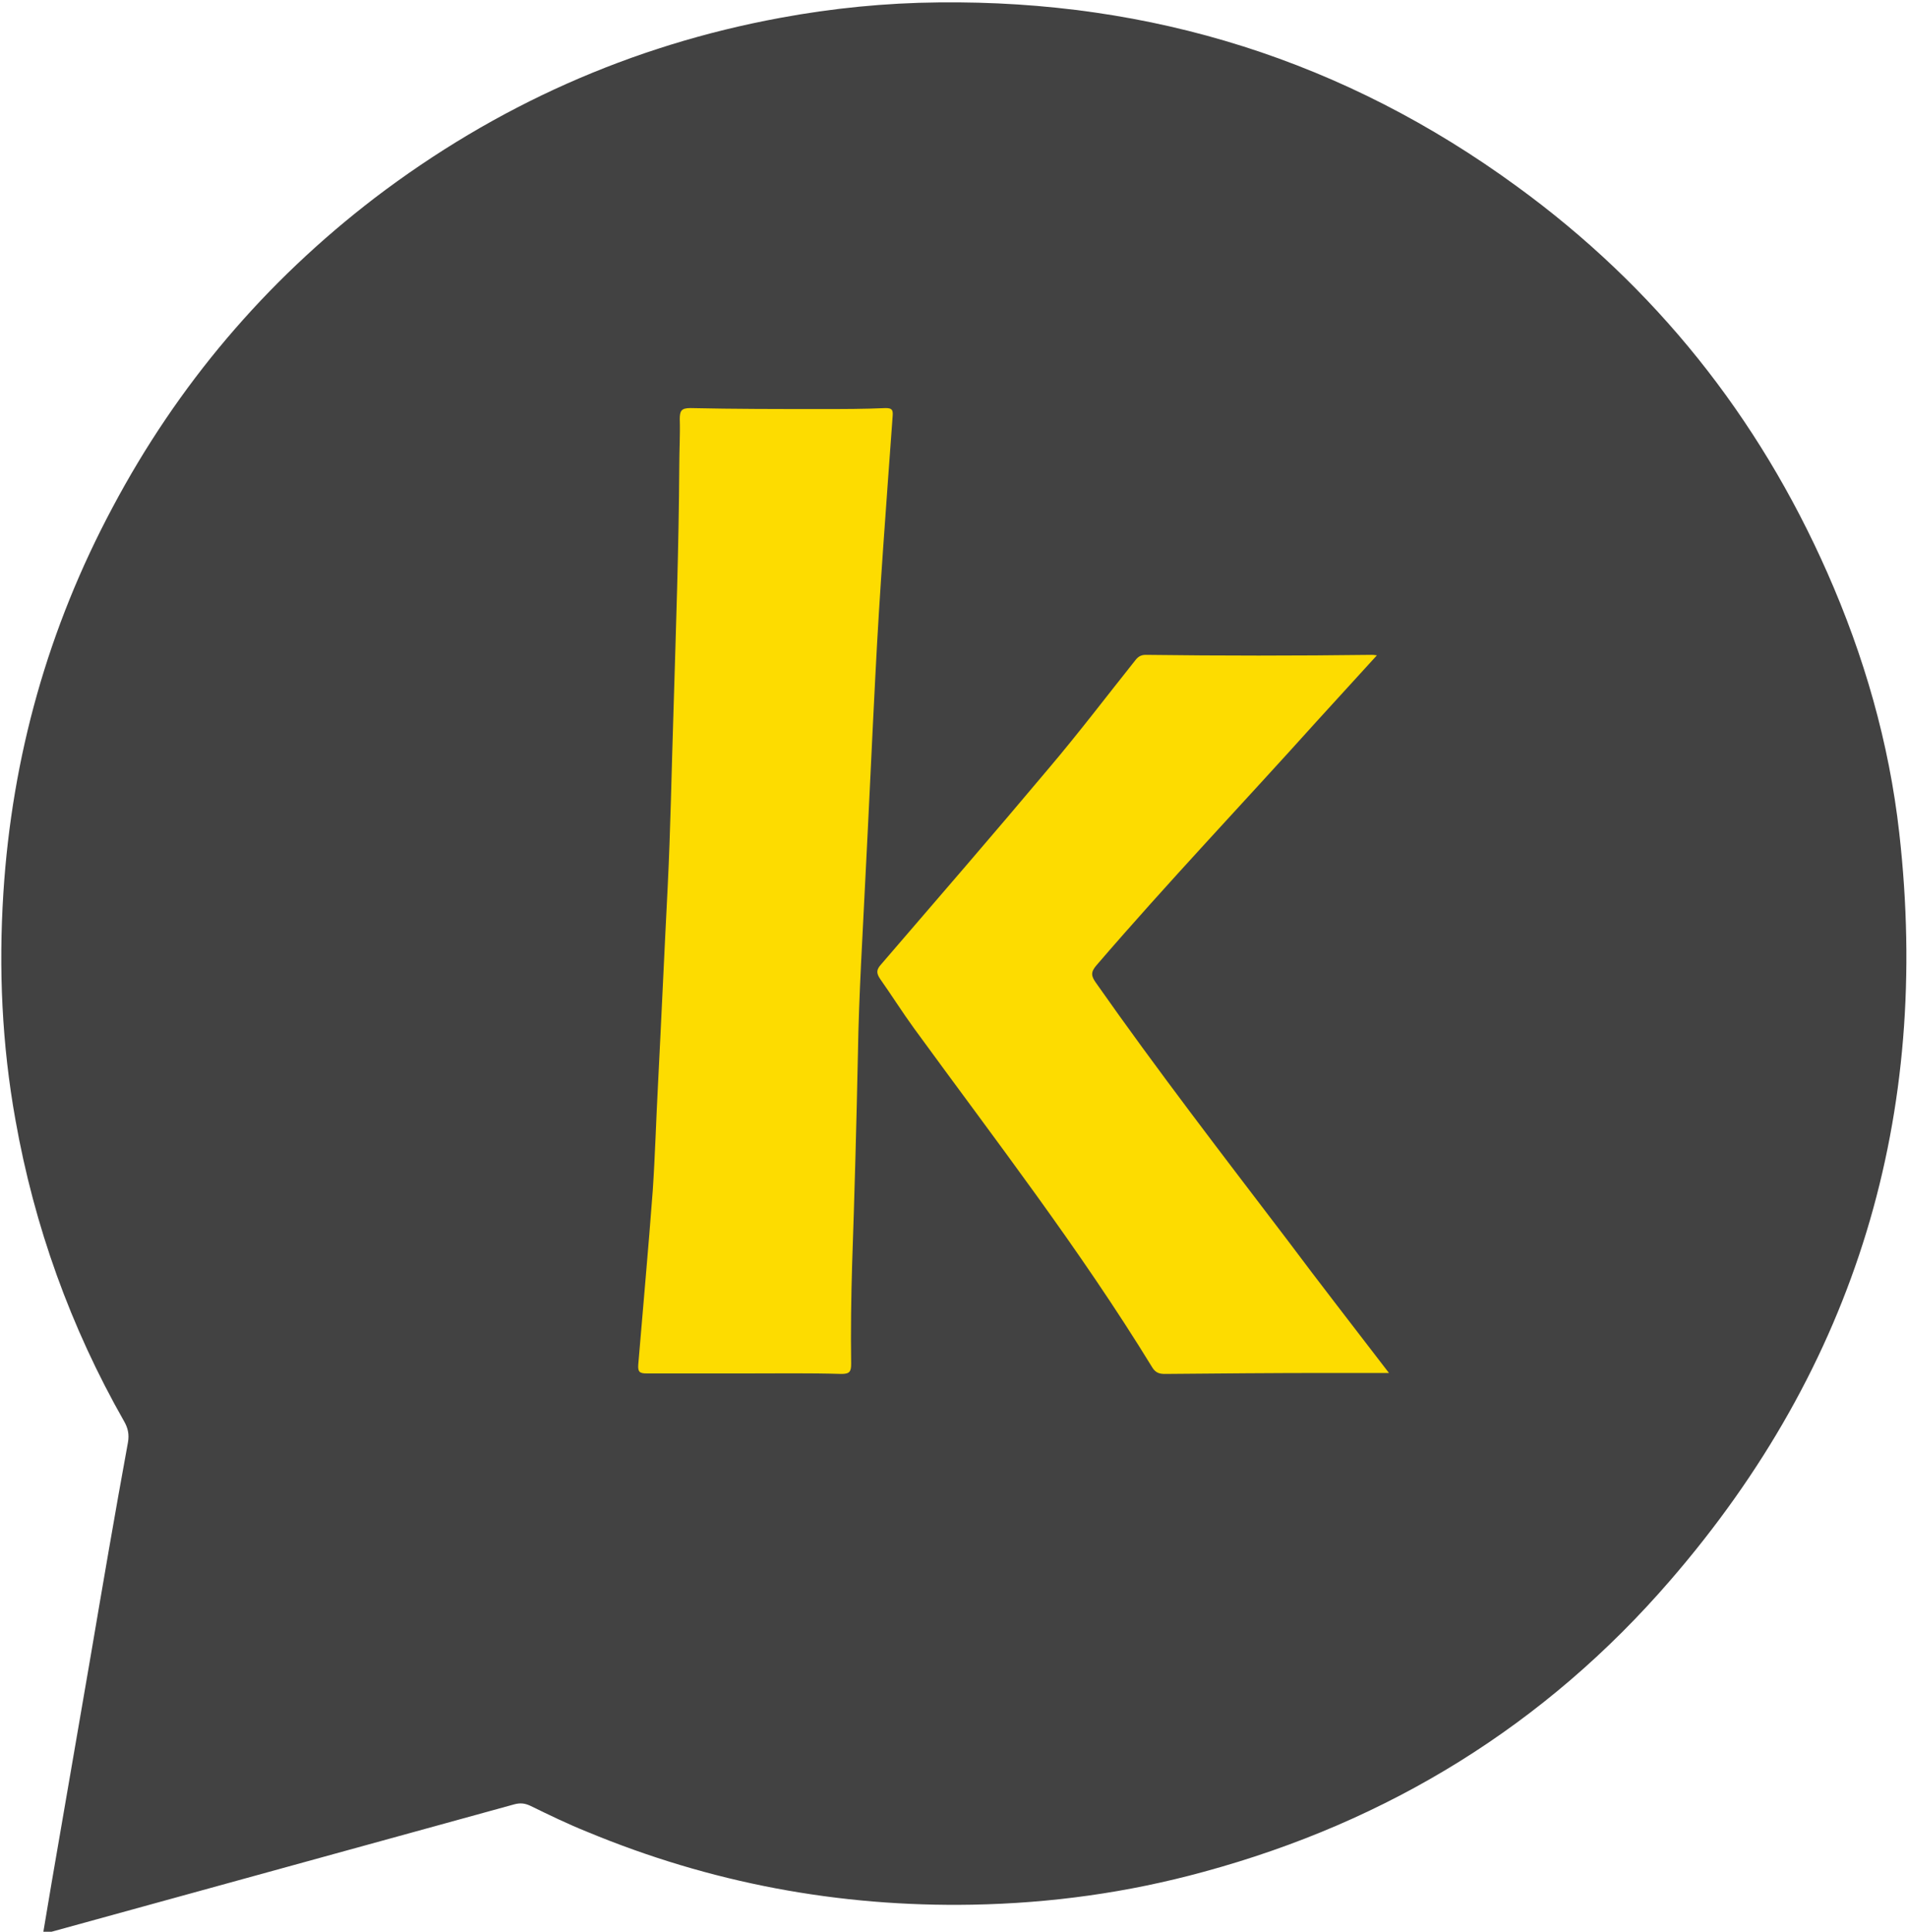 <?xml version="1.0" encoding="utf-8"?>
<!-- Generator: Adobe Illustrator 21.0.0, SVG Export Plug-In . SVG Version: 6.00 Build 0)  -->
<svg version="1.1" id="Capa_1" xmlns="http://www.w3.org/2000/svg" xmlns:xlink="http://www.w3.org/1999/xlink" x="0px" y="0px"
	 viewBox="0 0 395 400" style="enable-background:new 0 0 395 400;" xml:space="preserve">
<style type="text/css">
	.st0{fill:#424242;}
	.st1{fill:#FDDC00;}
</style>
<g>
	<path class="st0" d="M8.9,400.5c0.6-3.6,1.2-7.2,1.8-10.7c2.7-15.7,5.4-31.3,8.1-47c2.5-14.7,5-29.4,7.7-44.1c0.3-1.7,0-3-0.8-4.4
		c-11.1-19.5-18.6-40.4-22.5-62.4c-2.8-15.6-3.5-31.2-2.5-47c1.8-28.3,9.3-54.9,22.6-79.8C36.8,79.7,54.9,58.4,77.6,41
		c25.1-19.1,53.1-31.6,84-37.3c10.8-2,21.8-3.1,32.8-3.2c44.2-0.5,84.2,12.1,119.8,38.1c28.6,20.8,50,47.6,64.3,80
		c7.6,17.2,12.8,35.2,14.9,53.9c6.6,58.4-8.9,110.2-47.4,154.7c-25.9,30-58.4,50-96.7,60.4c-15.7,4.3-31.6,6.5-47.9,6.8
		c-27.7,0.5-54.3-4.5-79.8-15.1c-4-1.6-7.9-3.5-11.8-5.4c-1.1-0.5-2-0.6-3.2-0.3c-32.3,8.9-64.7,17.8-97,26.7
		C9.5,400.4,9.3,400.4,8.9,400.5z"/>
	<path class="st1" d="M154.3,284.4c-6.8,0-13.5,0-20.3,0c-1.5,0-1.9-0.3-1.8-1.8c1-12,2.1-24,3-36c0.5-7.4,0.7-14.8,1.1-22.2
		c0.7-13.6,1.3-27.2,2-40.8c0.6-12.1,0.8-24.2,1.2-36.3c0.5-16.9,1.1-33.8,1.2-50.7c0-3.3,0.2-6.6,0.1-9.8c0-1.7,0.3-2.3,2.2-2.3
		c9,0.2,18.1,0.2,27.2,0.2c4.4,0,8.8,0,13.2-0.2c1.3,0,1.6,0.3,1.5,1.6c-1.3,18-2.7,36.1-3.6,54.1c-0.7,13.5-1.3,27.1-2,40.6
		c-0.6,12.5-1.4,25-1.6,37.5c-0.3,14.5-0.7,29.1-1.2,43.6c-0.2,6.8-0.3,13.6-0.2,20.5c0,1.6-0.3,2.1-2,2.1
		C167.6,284.3,161,284.4,154.3,284.4z"/>
	<path class="st1" d="M287.7,284.3c-4.5,0-8.6,0-12.8,0c-11.2,0-22.4,0.1-33.6,0.2c-1.1,0-1.9-0.2-2.6-1.3
		c-15-24.5-32.5-47.1-49.4-70.3c-2.4-3.3-4.6-6.8-7-10.2c-0.8-1.2-0.8-1.9,0.2-3c11.7-13.6,23.4-27.1,34.9-40.8
		c6.1-7.2,11.8-14.7,17.7-22.1c0.6-0.8,1.2-1.2,2.2-1.2c15.6,0.2,31.2,0.2,46.8,0c0.2,0,0.5,0,1.1,0.1c-4.3,4.7-8.4,9.2-12.5,13.7
		c-15.2,16.9-30.8,33.3-45.6,50.5c-1.2,1.4-1.1,2.2-0.1,3.6c12.7,18.1,26.2,35.6,39.6,53.2C273.4,265.8,280.5,274.9,287.7,284.3z"/>
</g>
</svg>
